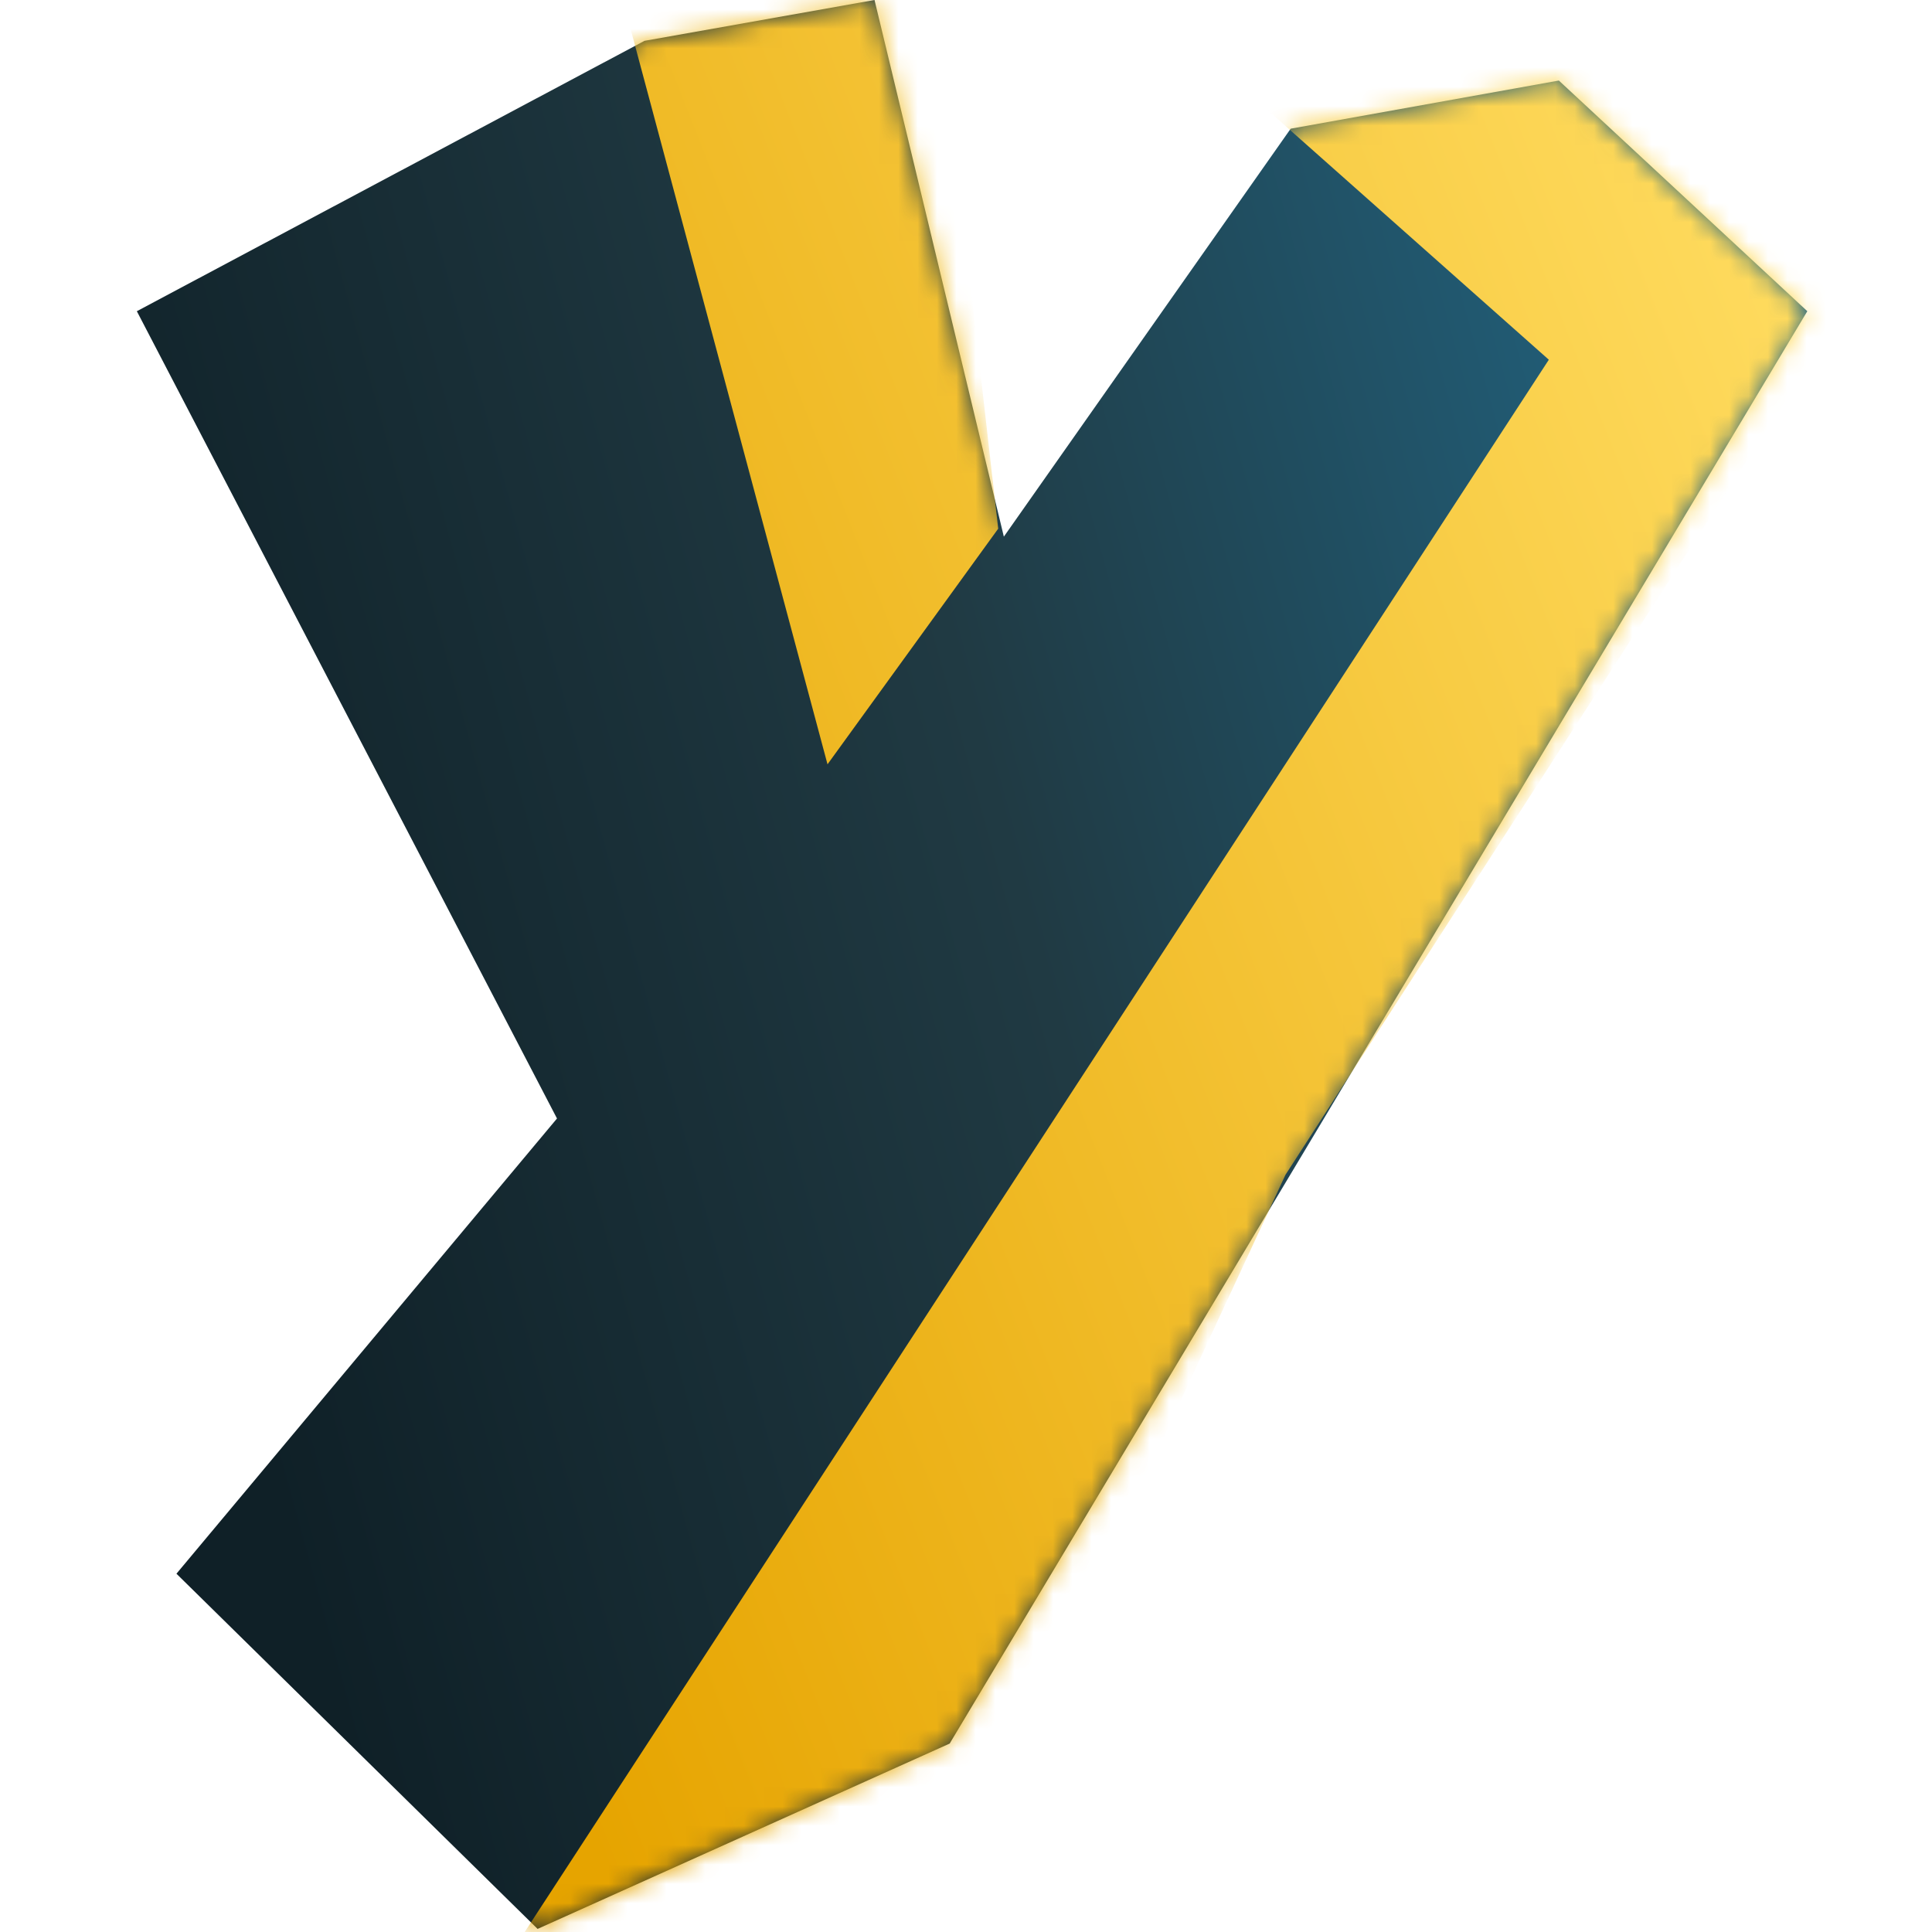 <?xml version="1.0" encoding="UTF-8"?>
<svg width="100px" height="100px" viewBox="0 0 100 100" version="1.1" xmlns="http://www.w3.org/2000/svg" xmlns:xlink="http://www.w3.org/1999/xlink">
    <!-- Generator: Sketch 48.2 (47327) - http://www.bohemiancoding.com/sketch -->
    <title>Artboard</title>
    <desc>Created with Sketch.</desc>
    <defs>
        <linearGradient x1="97.656%" y1="18.917%" x2="0%" y2="50%" id="linearGradient-1">
            <stop stop-color="#216684" offset="0%"></stop>
            <stop stop-color="#203A43" offset="49.702%"></stop>
            <stop stop-color="#0F2027" offset="100%"></stop>
        </linearGradient>
        <polygon id="path-2" points="9.133 81.455 28.83 57.893 7.083 16.108 33.359 2.114 45.265 0 51.959 27.777 66.806 6.661 80.685 4.169 93.546 16.108 49.155 90.246 27.826 99.84"></polygon>
        <linearGradient x1="100%" y1="22.659%" x2="0%" y2="84.891%" id="linearGradient-4">
            <stop stop-color="#FFDC60" offset="0%"></stop>
            <stop stop-color="#E6A400" offset="100%"></stop>
        </linearGradient>
    </defs>
    <g id="assets" stroke="none" stroke-width="1" fill="none" fill-rule="evenodd">
        <g id="Artboard">
            <mask id="mask-3" fill="white">
                <use xlink:href="#path-2"></use>
            </mask>
            <use id="Combined-Shape" fill="url(#linearGradient-1)" fill-rule="nonzero" xlink:href="#path-2"></use>
            <path d="M80.167,18.619 L63.825,4.114 L78.307,-0.417 L95.914,15.313 L66.534,60.811 L51.404,93.399 L26.113,101.605 L80.167,18.619 Z M42.832,39.56 L31.311,-3.46 L47.627,-8.137 L51.667,27.364 L42.832,39.56 Z" id="Combined-Shape" fill="url(#linearGradient-4)" mask="url(#mask-3)"></path>
        </g>
    </g>
</svg>